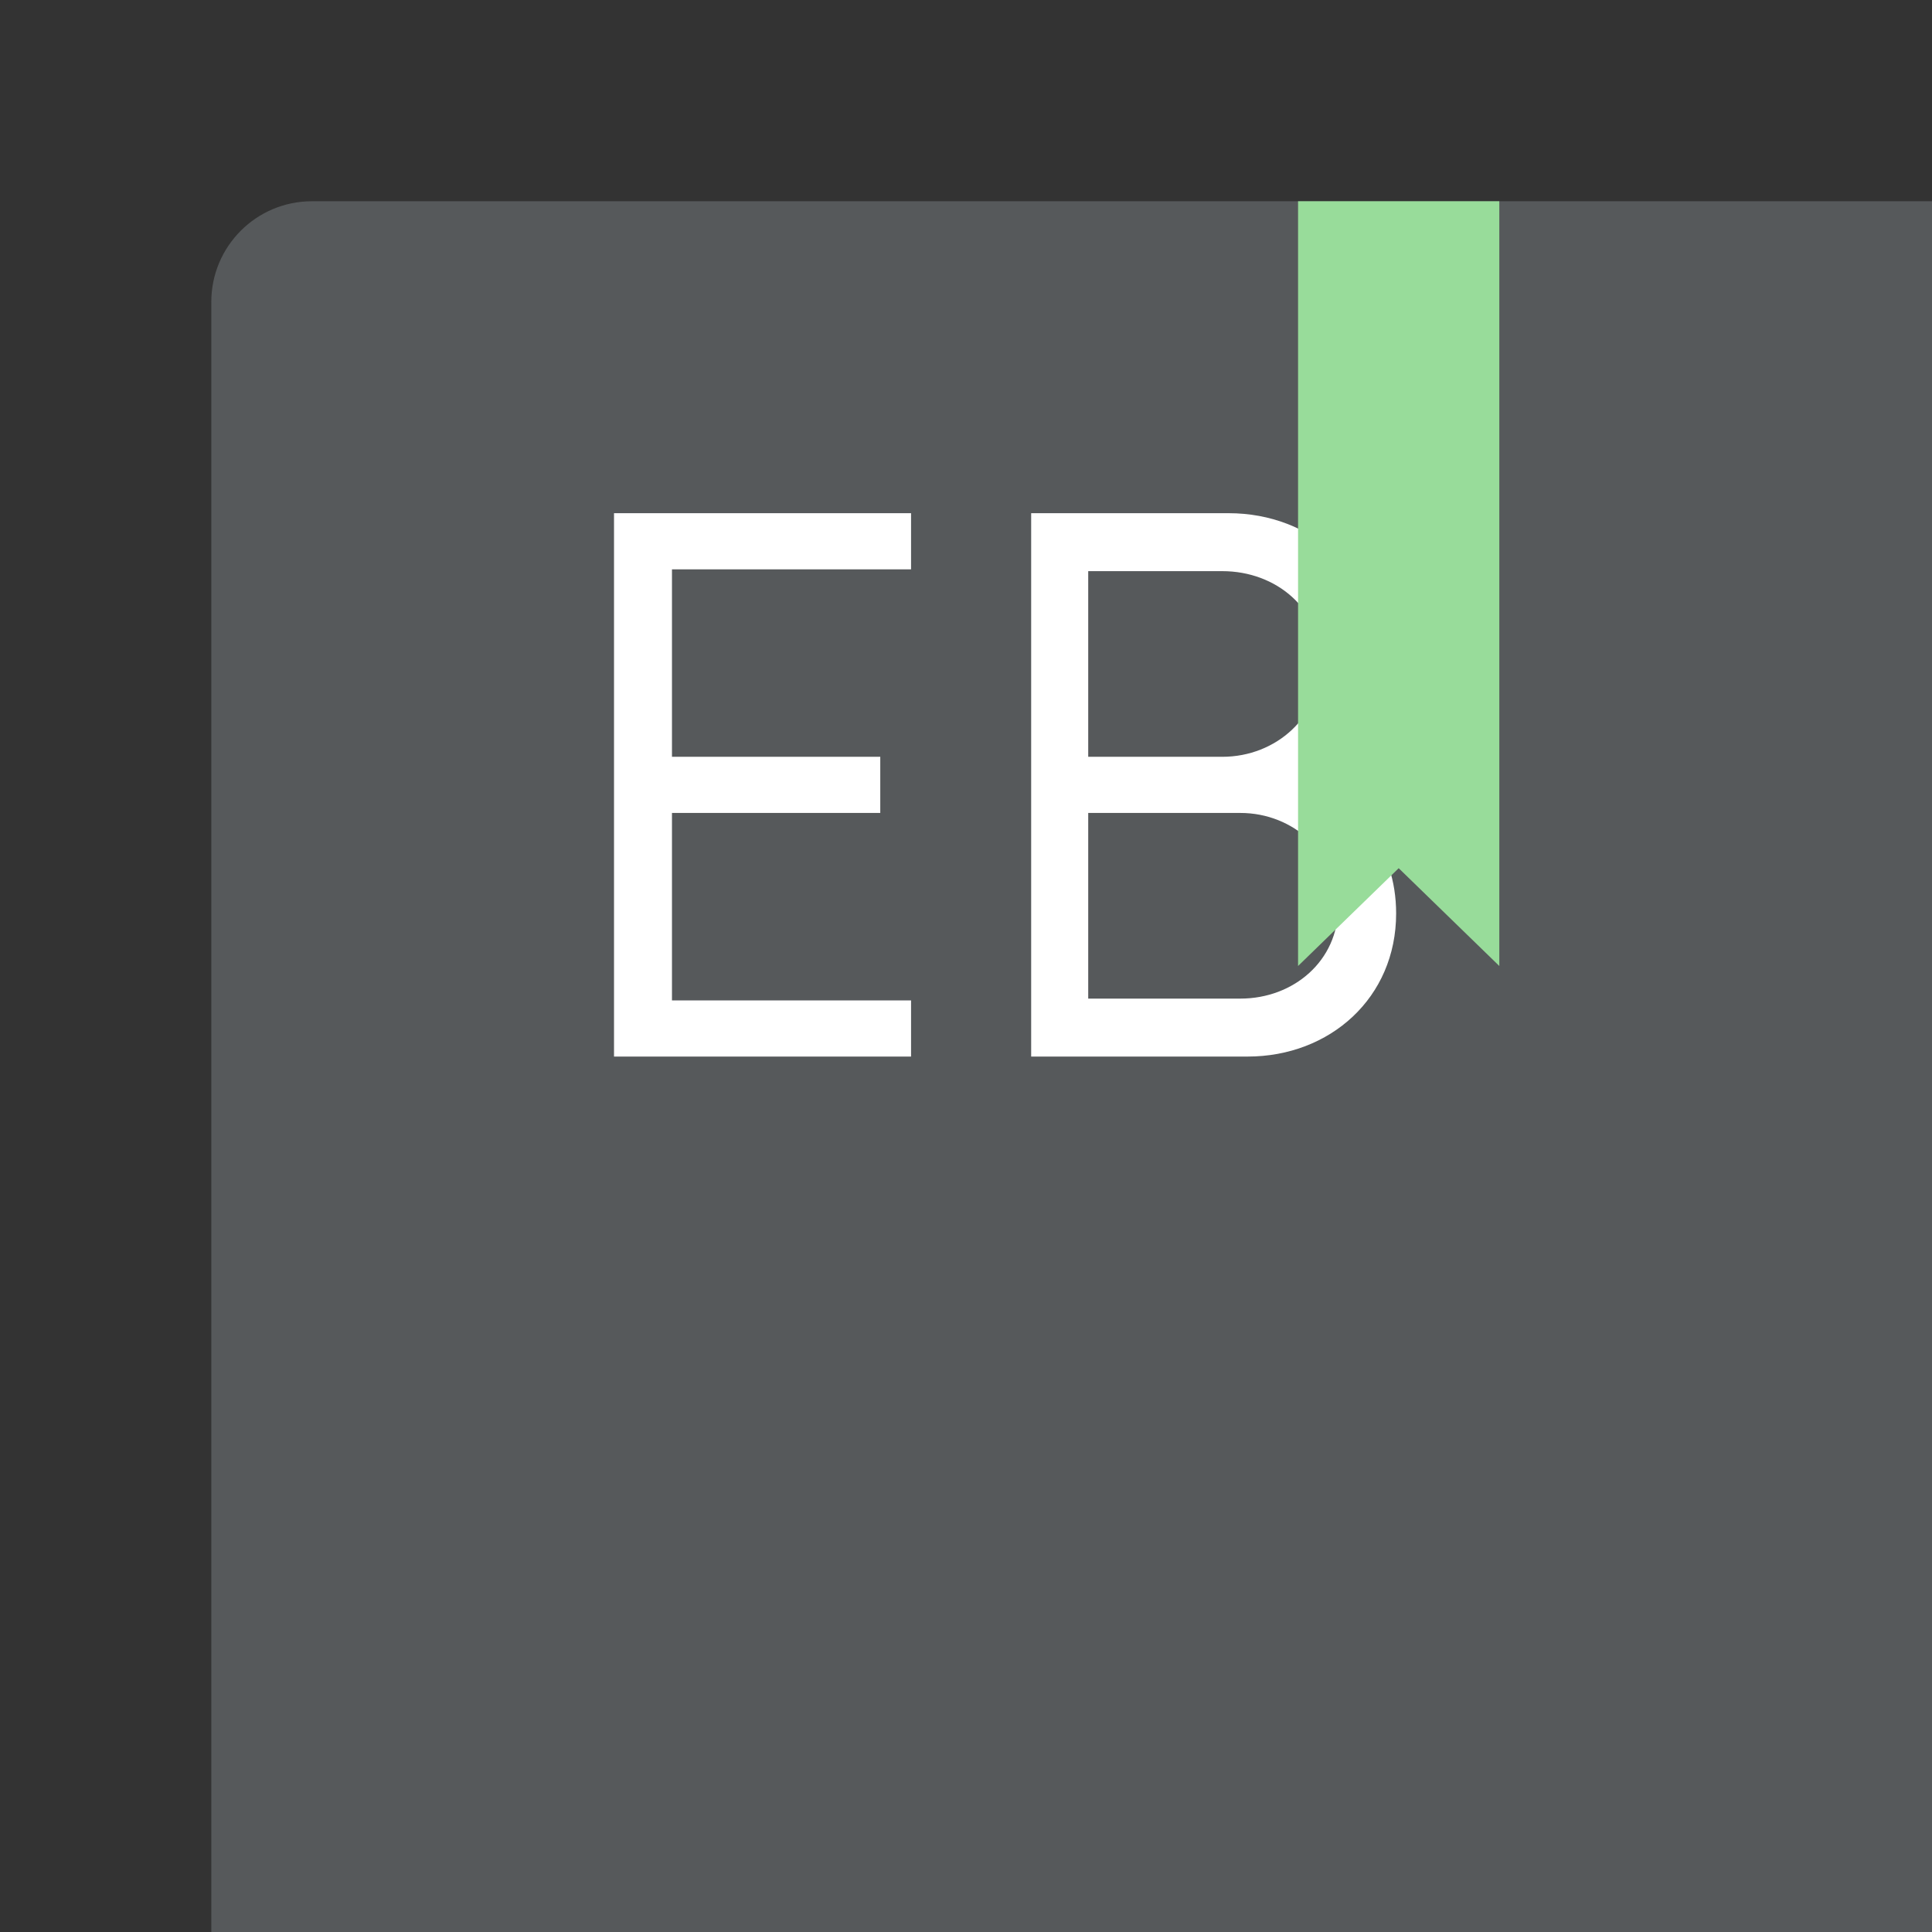 <svg xmlns="http://www.w3.org/2000/svg" width="192" height="192" fill="none">
  <rect width="100%" height="100%" fill="#333333" stroke="none"/>
  <rect width="100%" height="100%" x="21" y="20" fill="#56595B" rx="10" />
  <path fill="#fff"
    d="M90.54 56.58V51H61.02v54h29.52v-5.58H66.78V80.79h20.7v-5.58h-20.7V56.58h23.76Zm38.576 21.06c4.77-2.16 7.92-6.48 7.92-12.24 0-8.46-6.66-14.4-14.94-14.4h-19.62v54h21.51c8.19 0 14.76-5.85 14.76-14.22 0-6.57-3.96-11.25-9.63-13.14Zm2.16-11.79c0 5.31-4.41 9.36-9.81 9.36h-13.32V56.76h13.32c5.4 0 9.81 3.78 9.81 9.09Zm-8.01 33.39h-15.12V80.79h15.12c5.31 0 9.72 4.05 9.72 9.36s-4.41 9.09-9.72 9.09Z" />
  <path fill="#98DC9A" fill-rule="evenodd" d="M129 20h20v76l-10-9.719L129 96V20Z" clip-rule="evenodd" />
</svg>
